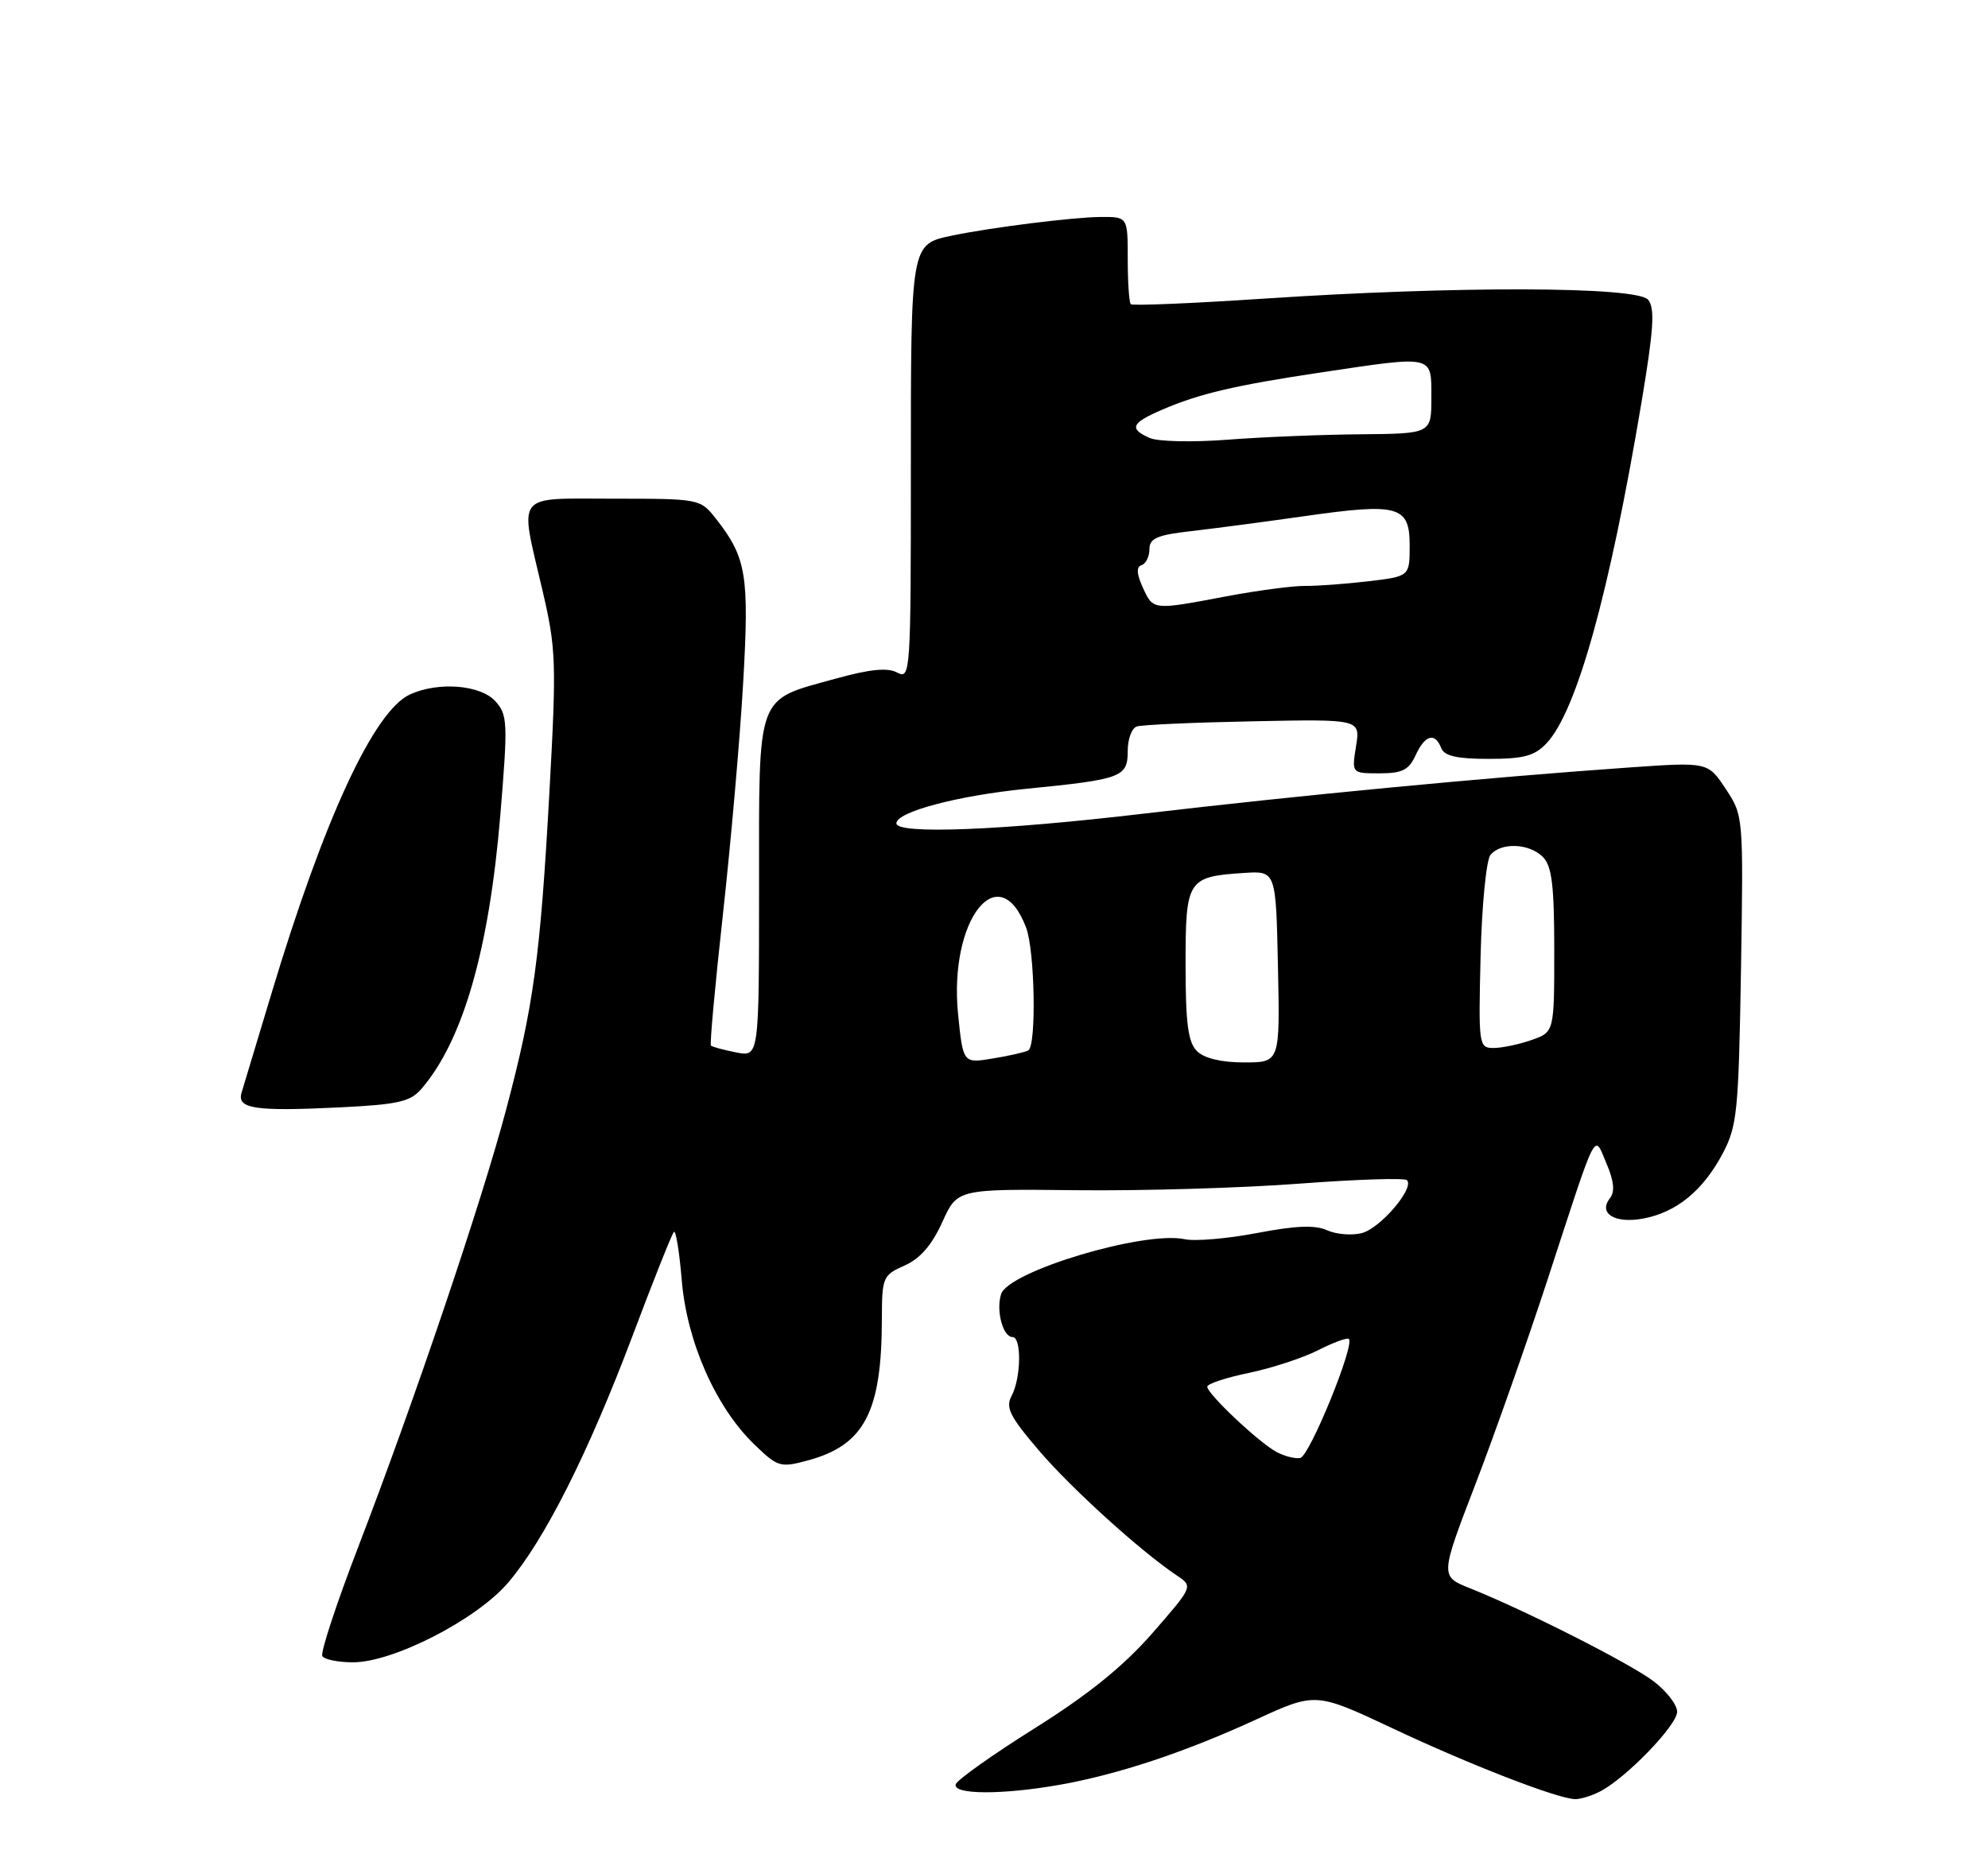 <?xml version="1.0" encoding="UTF-8" standalone="no"?>
<!DOCTYPE svg PUBLIC "-//W3C//DTD SVG 1.1//EN" "http://www.w3.org/Graphics/SVG/1.1/DTD/svg11.dtd" >
<svg xmlns="http://www.w3.org/2000/svg" xmlns:xlink="http://www.w3.org/1999/xlink" version="1.1" viewBox="0 0 275 256">
 <g >
 <path fill="currentColor"
d=" M 221.32 247.88 C 224.90 246.05 232.00 238.71 232.00 236.84 C 232.00 235.89 230.54 233.99 228.75 232.63 C 225.48 230.15 211.08 222.85 203.35 219.76 C 199.20 218.10 199.20 218.10 204.12 205.30 C 206.82 198.26 211.30 185.53 214.09 177.00 C 221.09 155.56 220.45 156.81 222.23 161.00 C 223.27 163.43 223.41 164.90 222.70 165.79 C 221.04 167.90 223.40 169.34 227.32 168.60 C 231.90 167.74 235.55 164.76 238.27 159.66 C 240.31 155.81 240.50 153.89 240.83 134.18 C 241.17 112.94 241.17 112.85 238.71 109.14 C 236.25 105.43 236.25 105.43 225.38 106.19 C 205.78 107.56 179.88 110.03 158.09 112.59 C 138.46 114.91 124.00 115.47 124.00 113.92 C 124.00 112.33 132.48 110.08 142.07 109.13 C 155.24 107.82 156.00 107.53 156.00 103.86 C 156.00 102.25 156.56 100.75 157.25 100.52 C 157.94 100.28 165.18 99.96 173.34 99.80 C 188.18 99.50 188.18 99.50 187.58 103.25 C 186.98 107.00 186.98 107.00 190.83 107.00 C 193.97 107.00 194.89 106.54 195.82 104.50 C 197.11 101.68 198.51 101.28 199.36 103.50 C 199.78 104.60 201.53 105.00 205.93 105.00 C 210.80 105.00 212.30 104.59 213.96 102.81 C 218.12 98.35 222.63 82.13 227.06 55.72 C 228.76 45.57 228.95 42.64 227.98 41.47 C 226.44 39.62 201.31 39.55 174.67 41.33 C 164.87 41.98 156.66 42.32 156.42 42.09 C 156.19 41.86 156.00 39.04 156.00 35.83 C 156.00 30.00 156.00 30.00 152.25 30.02 C 148.53 30.04 137.03 31.48 131.74 32.59 C 125.96 33.80 126.00 33.56 126.00 65.11 C 126.00 93.14 125.94 94.04 124.12 93.06 C 122.77 92.34 120.37 92.58 115.59 93.90 C 104.48 96.98 105.00 95.57 105.00 122.78 C 105.00 146.25 105.00 146.25 101.82 145.61 C 100.08 145.27 98.51 144.84 98.34 144.67 C 98.17 144.50 98.92 136.29 100.01 126.43 C 101.10 116.57 102.36 102.20 102.80 94.50 C 103.66 79.58 103.26 77.14 99.02 71.75 C 96.87 69.02 96.75 69.00 84.93 69.00 C 71.03 69.00 71.84 67.96 75.03 81.64 C 76.93 89.77 76.99 91.62 76.01 109.43 C 74.74 132.45 73.82 139.18 70.02 153.50 C 66.61 166.37 57.29 193.93 49.53 214.10 C 46.53 221.91 44.30 228.68 44.59 229.15 C 44.88 229.62 46.79 230.00 48.84 230.00 C 54.40 230.00 65.91 224.10 70.27 219.00 C 75.32 213.10 81.37 201.09 87.52 184.77 C 90.38 177.16 92.95 170.72 93.22 170.45 C 93.49 170.18 93.98 173.21 94.31 177.17 C 95.02 185.66 99.01 194.69 104.31 199.82 C 107.58 202.99 107.93 203.10 111.74 202.07 C 119.57 199.96 121.97 195.38 121.99 182.49 C 122.00 176.73 122.13 176.43 125.13 175.10 C 127.27 174.16 128.91 172.27 130.34 169.11 C 132.42 164.50 132.42 164.50 148.96 164.68 C 158.06 164.78 171.92 164.37 179.76 163.77 C 187.61 163.18 194.29 162.96 194.62 163.29 C 195.71 164.37 190.92 169.98 188.36 170.62 C 186.98 170.97 184.83 170.79 183.57 170.22 C 181.93 169.47 179.22 169.58 173.90 170.60 C 169.83 171.38 165.32 171.77 163.88 171.46 C 158.29 170.26 139.49 175.89 138.48 179.06 C 137.76 181.35 138.73 185.00 140.07 185.00 C 141.33 185.00 141.25 190.66 139.95 193.10 C 139.06 194.75 139.66 195.95 143.70 200.68 C 148.21 205.96 157.81 214.66 162.81 218.00 C 165.05 219.50 165.05 219.50 159.38 226.00 C 155.39 230.56 150.55 234.47 143.14 239.12 C 137.34 242.76 132.42 246.25 132.21 246.87 C 131.73 248.32 138.62 248.36 146.57 246.95 C 154.65 245.52 163.90 242.45 173.75 237.92 C 182.00 234.13 182.00 234.13 192.75 239.19 C 203.28 244.15 215.20 248.78 217.82 248.93 C 218.54 248.97 220.11 248.50 221.32 247.88 Z  M 58.32 150.63 C 64.06 143.93 67.66 131.40 69.21 112.77 C 70.27 99.96 70.22 98.90 68.52 97.02 C 66.46 94.75 60.65 94.29 56.72 96.08 C 51.73 98.36 44.83 113.26 37.54 137.50 C 35.55 144.10 33.70 150.25 33.42 151.17 C 32.74 153.42 35.25 153.79 47.00 153.22 C 55.11 152.82 56.77 152.44 58.32 150.63 Z  M 176.50 200.85 C 173.99 199.46 167.00 192.84 167.00 191.87 C 167.00 191.47 169.59 190.61 172.75 189.96 C 175.91 189.30 180.23 187.89 182.35 186.81 C 184.46 185.74 186.37 185.04 186.59 185.26 C 187.43 186.10 181.14 201.51 179.86 201.73 C 179.11 201.86 177.60 201.47 176.50 200.85 Z  M 132.53 140.32 C 131.23 127.26 138.17 118.41 141.94 128.34 C 143.15 131.52 143.39 144.65 142.25 145.33 C 141.84 145.57 139.64 146.08 137.36 146.45 C 133.22 147.14 133.22 147.14 132.53 140.32 Z  M 165.57 145.43 C 164.34 144.20 164.00 141.58 164.00 133.46 C 164.00 121.68 164.25 121.29 172.12 120.78 C 176.50 120.50 176.50 120.50 176.78 133.75 C 177.06 147.00 177.06 147.00 172.10 147.00 C 168.93 147.00 166.58 146.43 165.57 145.43 Z  M 204.81 132.28 C 204.98 125.26 205.60 118.99 206.18 118.28 C 207.65 116.52 211.53 116.67 213.43 118.57 C 214.67 119.82 215.00 122.51 215.00 131.47 C 215.00 142.80 215.00 142.80 211.85 143.90 C 210.12 144.51 207.76 145.00 206.60 145.00 C 204.56 145.00 204.51 144.64 204.81 132.28 Z  M 158.08 81.28 C 157.22 79.38 157.17 78.44 157.92 78.19 C 158.51 78.00 159.00 77.00 159.00 75.99 C 159.00 74.49 160.06 74.02 164.75 73.49 C 167.91 73.13 174.94 72.20 180.36 71.43 C 193.48 69.55 195.00 69.98 195.00 75.48 C 195.00 79.75 195.00 79.75 189.25 80.43 C 186.09 80.80 182.15 81.09 180.50 81.07 C 178.85 81.05 173.96 81.70 169.64 82.51 C 159.43 84.44 159.53 84.46 158.08 81.28 Z  M 159.03 60.60 C 156.14 59.31 156.49 58.53 160.75 56.69 C 165.91 54.47 170.79 53.32 182.74 51.53 C 198.47 49.18 198.00 49.07 198.00 55.00 C 198.00 60.00 198.00 60.00 188.25 60.09 C 182.89 60.13 174.58 60.47 169.78 60.84 C 164.99 61.21 160.15 61.10 159.03 60.60 Z "/>
</g>
</svg>
